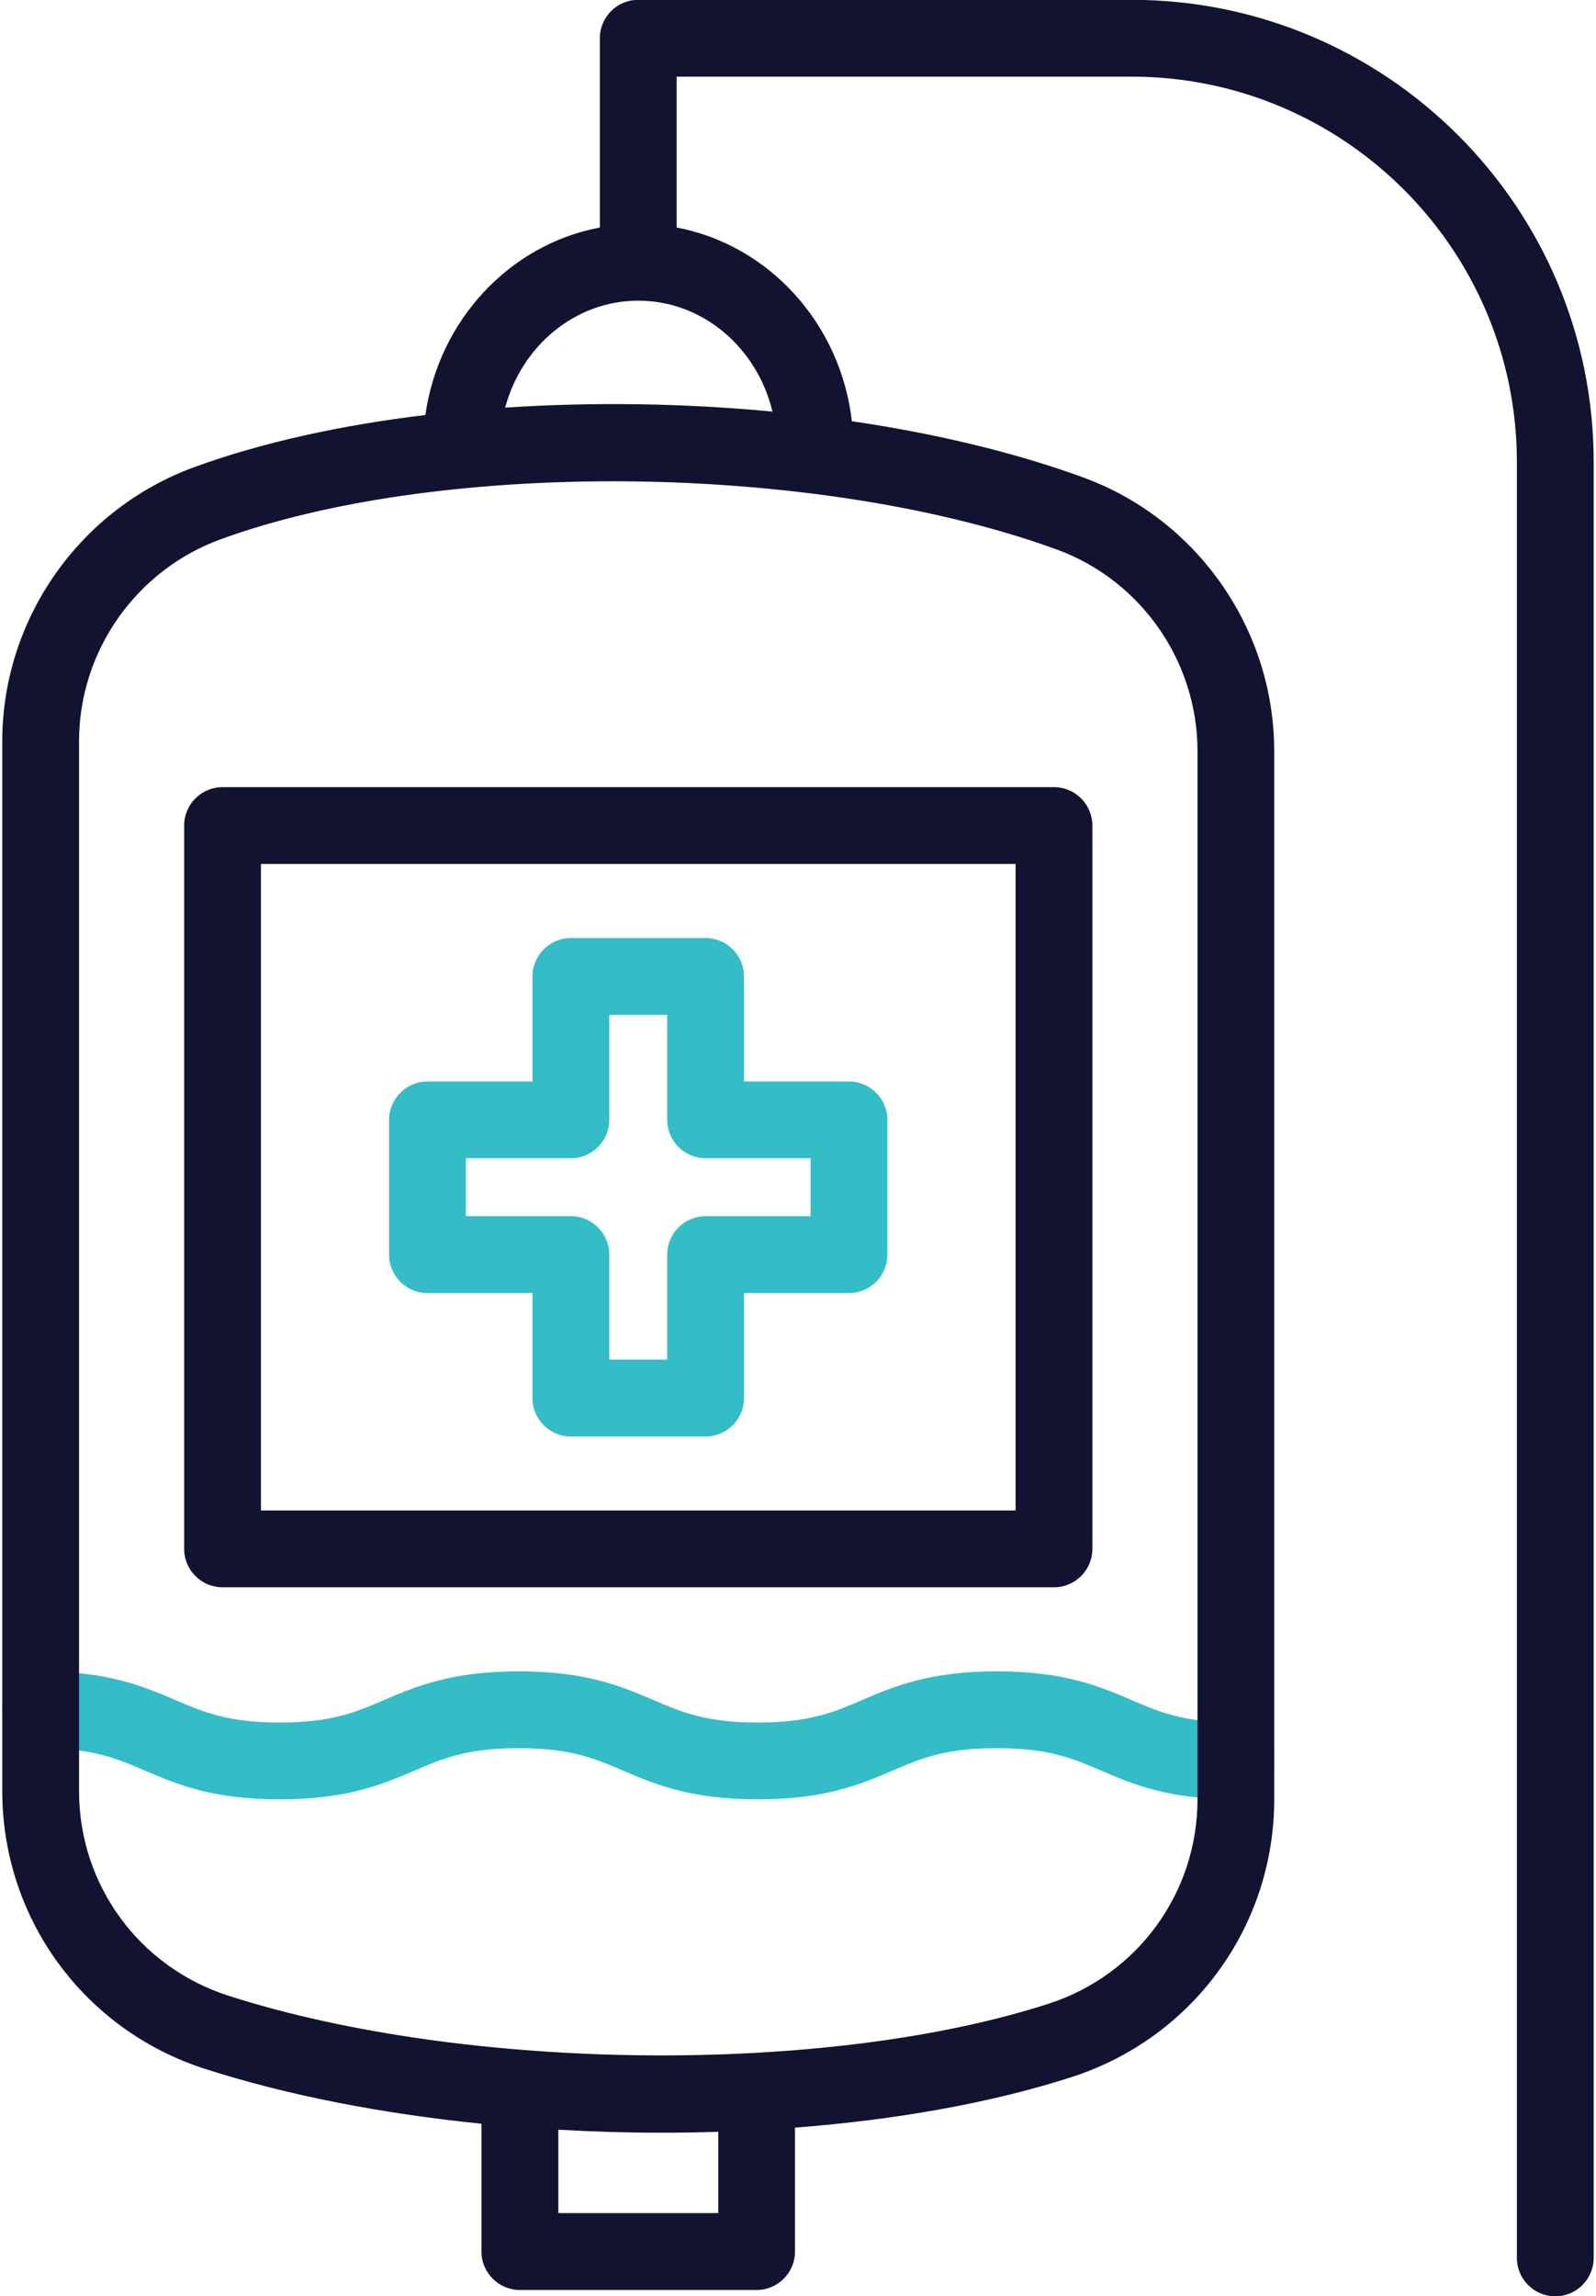 <?xml version="1.0" encoding="UTF-8" standalone="no"?>
<!-- Generator: Adobe Illustrator 24.1.2, SVG Export Plug-In . SVG Version: 6.00 Build 0)  -->

<svg
   version="1.1"
   id="Warstwa_1"
   x="0px"
   y="0px"
   viewBox="0 0 249.448 358.729"
   xml:space="preserve"
   sodipodi:docname="Ivs.svg"
   inkscape:version="1.2.1 (9c6d41e410, 2022-07-14)"
   width="249.448"
   height="358.729"
   xmlns:inkscape="http://www.inkscape.org/namespaces/inkscape"
   xmlns:sodipodi="http://sodipodi.sourceforge.net/DTD/sodipodi-0.dtd"
   xmlns="http://www.w3.org/2000/svg"
   xmlns:svg="http://www.w3.org/2000/svg"><defs
   id="defs1485" /><sodipodi:namedview
   id="namedview1483"
   pagecolor="#ffffff"
   bordercolor="#000000"
   borderopacity="0.25"
   inkscape:showpageshadow="2"
   inkscape:pageopacity="0.0"
   inkscape:pagecheckerboard="0"
   inkscape:deskcolor="#d1d1d1"
   showgrid="false"
   inkscape:zoom="1.6837209"
   inkscape:cx="124.72376"
   inkscape:cy="177.87984"
   inkscape:window-width="2560"
   inkscape:window-height="1009"
   inkscape:window-x="0"
   inkscape:window-y="0"
   inkscape:window-maximized="1"
   inkscape:current-layer="g1472" />
<style
   type="text/css"
   id="style1466">
	.st0{fill:#121331;}
	.st1{fill:#08A284;}
	.st2{fill:none;stroke:#08A284;stroke-width:12;stroke-linecap:round;stroke-linejoin:round;stroke-miterlimit:10;}
	.st3{fill:none;stroke:#121331;stroke-width:12;stroke-linecap:round;stroke-linejoin:round;stroke-miterlimit:10;}
	.st4{fill:#08A688;}
	.st5{fill:#08a88a;}
	.st6{fill:#08a88a;}
</style>
<g
   id="g1480"
   transform="translate(-90.276,-35.635)">
	<g
   id="g1472">
		<path
   class="st1"
   d="m 157.09,237.65 h 16.41 v 16.41 c 0,3.31 2.69,6 6,6 h 21.06 c 3.31,0 6,-2.69 6,-6 v -16.41 h 16.41 c 3.31,0 6,-2.69 6,-6 V 210.6 c 0,-3.31 -2.69,-6 -6,-6 h -16.41 v -16.41 c 0,-3.31 -2.69,-6 -6,-6 H 179.5 c -3.31,0 -6,2.69 -6,6 v 16.41 h -16.41 c -3.31,0 -6,2.69 -6,6 v 21.05 c 0,3.31 2.69,6 6,6 z m 6,-21.06 h 16.41 c 3.31,0 6,-2.69 6,-6 v -16.41 h 9.06 v 16.41 c 0,3.31 2.69,6 6,6 h 16.41 v 9.05 h -16.41 c -3.31,0 -6,2.69 -6,6 v 16.41 h -9.06 v -16.41 c 0,-3.31 -2.69,-6 -6,-6 h -16.41 z"
   id="path1468"
   style="fill:#34bcc7;fill-opacity:1" />
		<path
   class="st1"
   d="m 283.44,304.75 c -8.11,0 -11.91,-1.63 -16.32,-3.52 -4.91,-2.1 -10.47,-4.48 -21.04,-4.48 -10.57,0 -16.13,2.38 -21.04,4.48 -4.4,1.89 -8.21,3.52 -16.32,3.52 -8.11,0 -11.91,-1.63 -16.32,-3.52 -4.91,-2.1 -10.47,-4.48 -21.04,-4.48 -10.57,0 -16.13,2.38 -21.04,4.48 -4.4,1.89 -8.21,3.52 -16.32,3.52 -8.11,0 -11.91,-1.63 -16.32,-3.52 -4.91,-2.1 -10.47,-4.48 -21.04,-4.48 -3.31,0 -6,2.69 -6,6 0,3.31 2.69,6 6,6 8.11,0 11.91,1.63 16.32,3.52 4.91,2.1 10.47,4.48 21.04,4.48 10.57,0 16.13,-2.38 21.04,-4.48 4.4,-1.89 8.21,-3.52 16.32,-3.52 8.11,0 11.91,1.63 16.32,3.52 4.91,2.1 10.47,4.48 21.04,4.48 10.57,0 16.13,-2.38 21.04,-4.48 4.4,-1.89 8.21,-3.52 16.32,-3.52 8.11,0 11.92,1.63 16.32,3.52 4.91,2.1 10.47,4.48 21.04,4.48 3.31,0 6,-2.69 6,-6 0,-3.31 -2.69,-6 -6,-6 z"
   id="path1470"
   style="fill:#34bcc7;fill-opacity:1" />
	</g>
	<g
   id="g1478">
		<path
   class="st0"
   d="m 119.06,164.61 v 113.01 c 0,3.31 2.69,6 6,6 h 129.95 c 3.31,0 6,-2.69 6,-6 V 164.61 c 0,-3.31 -2.69,-6 -6,-6 H 125.06 c -3.31,0 -6,2.69 -6,6 z m 12,6 H 249.01 V 271.62 H 131.06 Z"
   id="path1474" />
		<path
   class="st0"
   d="m 267.14,35.61 h -77.11 c -3.31,0 -6,2.69 -6,6 v 29.57 c -14.1,2.65 -25.17,14.47 -27.27,29.29 -13.19,1.59 -25.53,4.29 -36.05,8.12 -17.99,6.54 -30.08,23.76 -30.08,42.85 v 164.02 c 0,19.87 12.74,37.31 31.69,43.4 12.92,4.15 27.77,7.01 43.21,8.57 v 19.97 c 0,3.31 2.69,6 6,6 h 37 c 3.31,0 6,-2.69 6,-6 v -19.36 c 15.81,-1.22 30.75,-3.86 43.32,-7.93 18.89,-6.12 31.58,-23.54 31.58,-43.36 V 152.99 c 0,-19.08 -12.03,-36.28 -29.92,-42.79 -10.8,-3.93 -23.12,-6.85 -36.09,-8.76 C 221.67,86.17 210.43,73.89 196.03,71.18 V 47.61 h 71.11 c 33.21,0 60.22,27.02 60.22,60.22 v 280.56 c 0,3.31 2.69,6 6,6 3.31,0 6,-2.69 6,-6 V 107.83 C 339.37,68 306.97,35.61 267.14,35.61 Z m -64.6,345.78 h -25 v -13.03 c 5.35,0.31 10.74,0.47 16.1,0.47 2.98,0 5.95,-0.05 8.9,-0.14 z m 14.09,-268.71 c 0.18,0.03 0.36,0.05 0.54,0.06 13.86,1.74 27.03,4.65 38.24,8.73 13.18,4.8 22.03,17.46 22.03,31.52 v 163.75 c 0,14.6 -9.35,27.44 -23.28,31.94 -34.69,11.23 -90.99,10.68 -128.17,-1.25 -13.97,-4.48 -23.36,-17.33 -23.36,-31.97 V 151.44 c 0,-14.06 8.91,-26.75 22.18,-31.57 16.63,-6.05 38.68,-9.04 61.25,-9.04 10.24,-0.01 20.58,0.62 30.57,1.85 z m -5.62,-12.74 c -13.84,-1.32 -28.09,-1.53 -41.78,-0.62 2.58,-9.63 10.93,-16.71 20.81,-16.71 10.09,0 18.59,7.38 20.97,17.33 z"
   id="path1476" />
	</g>
</g>
</svg>

